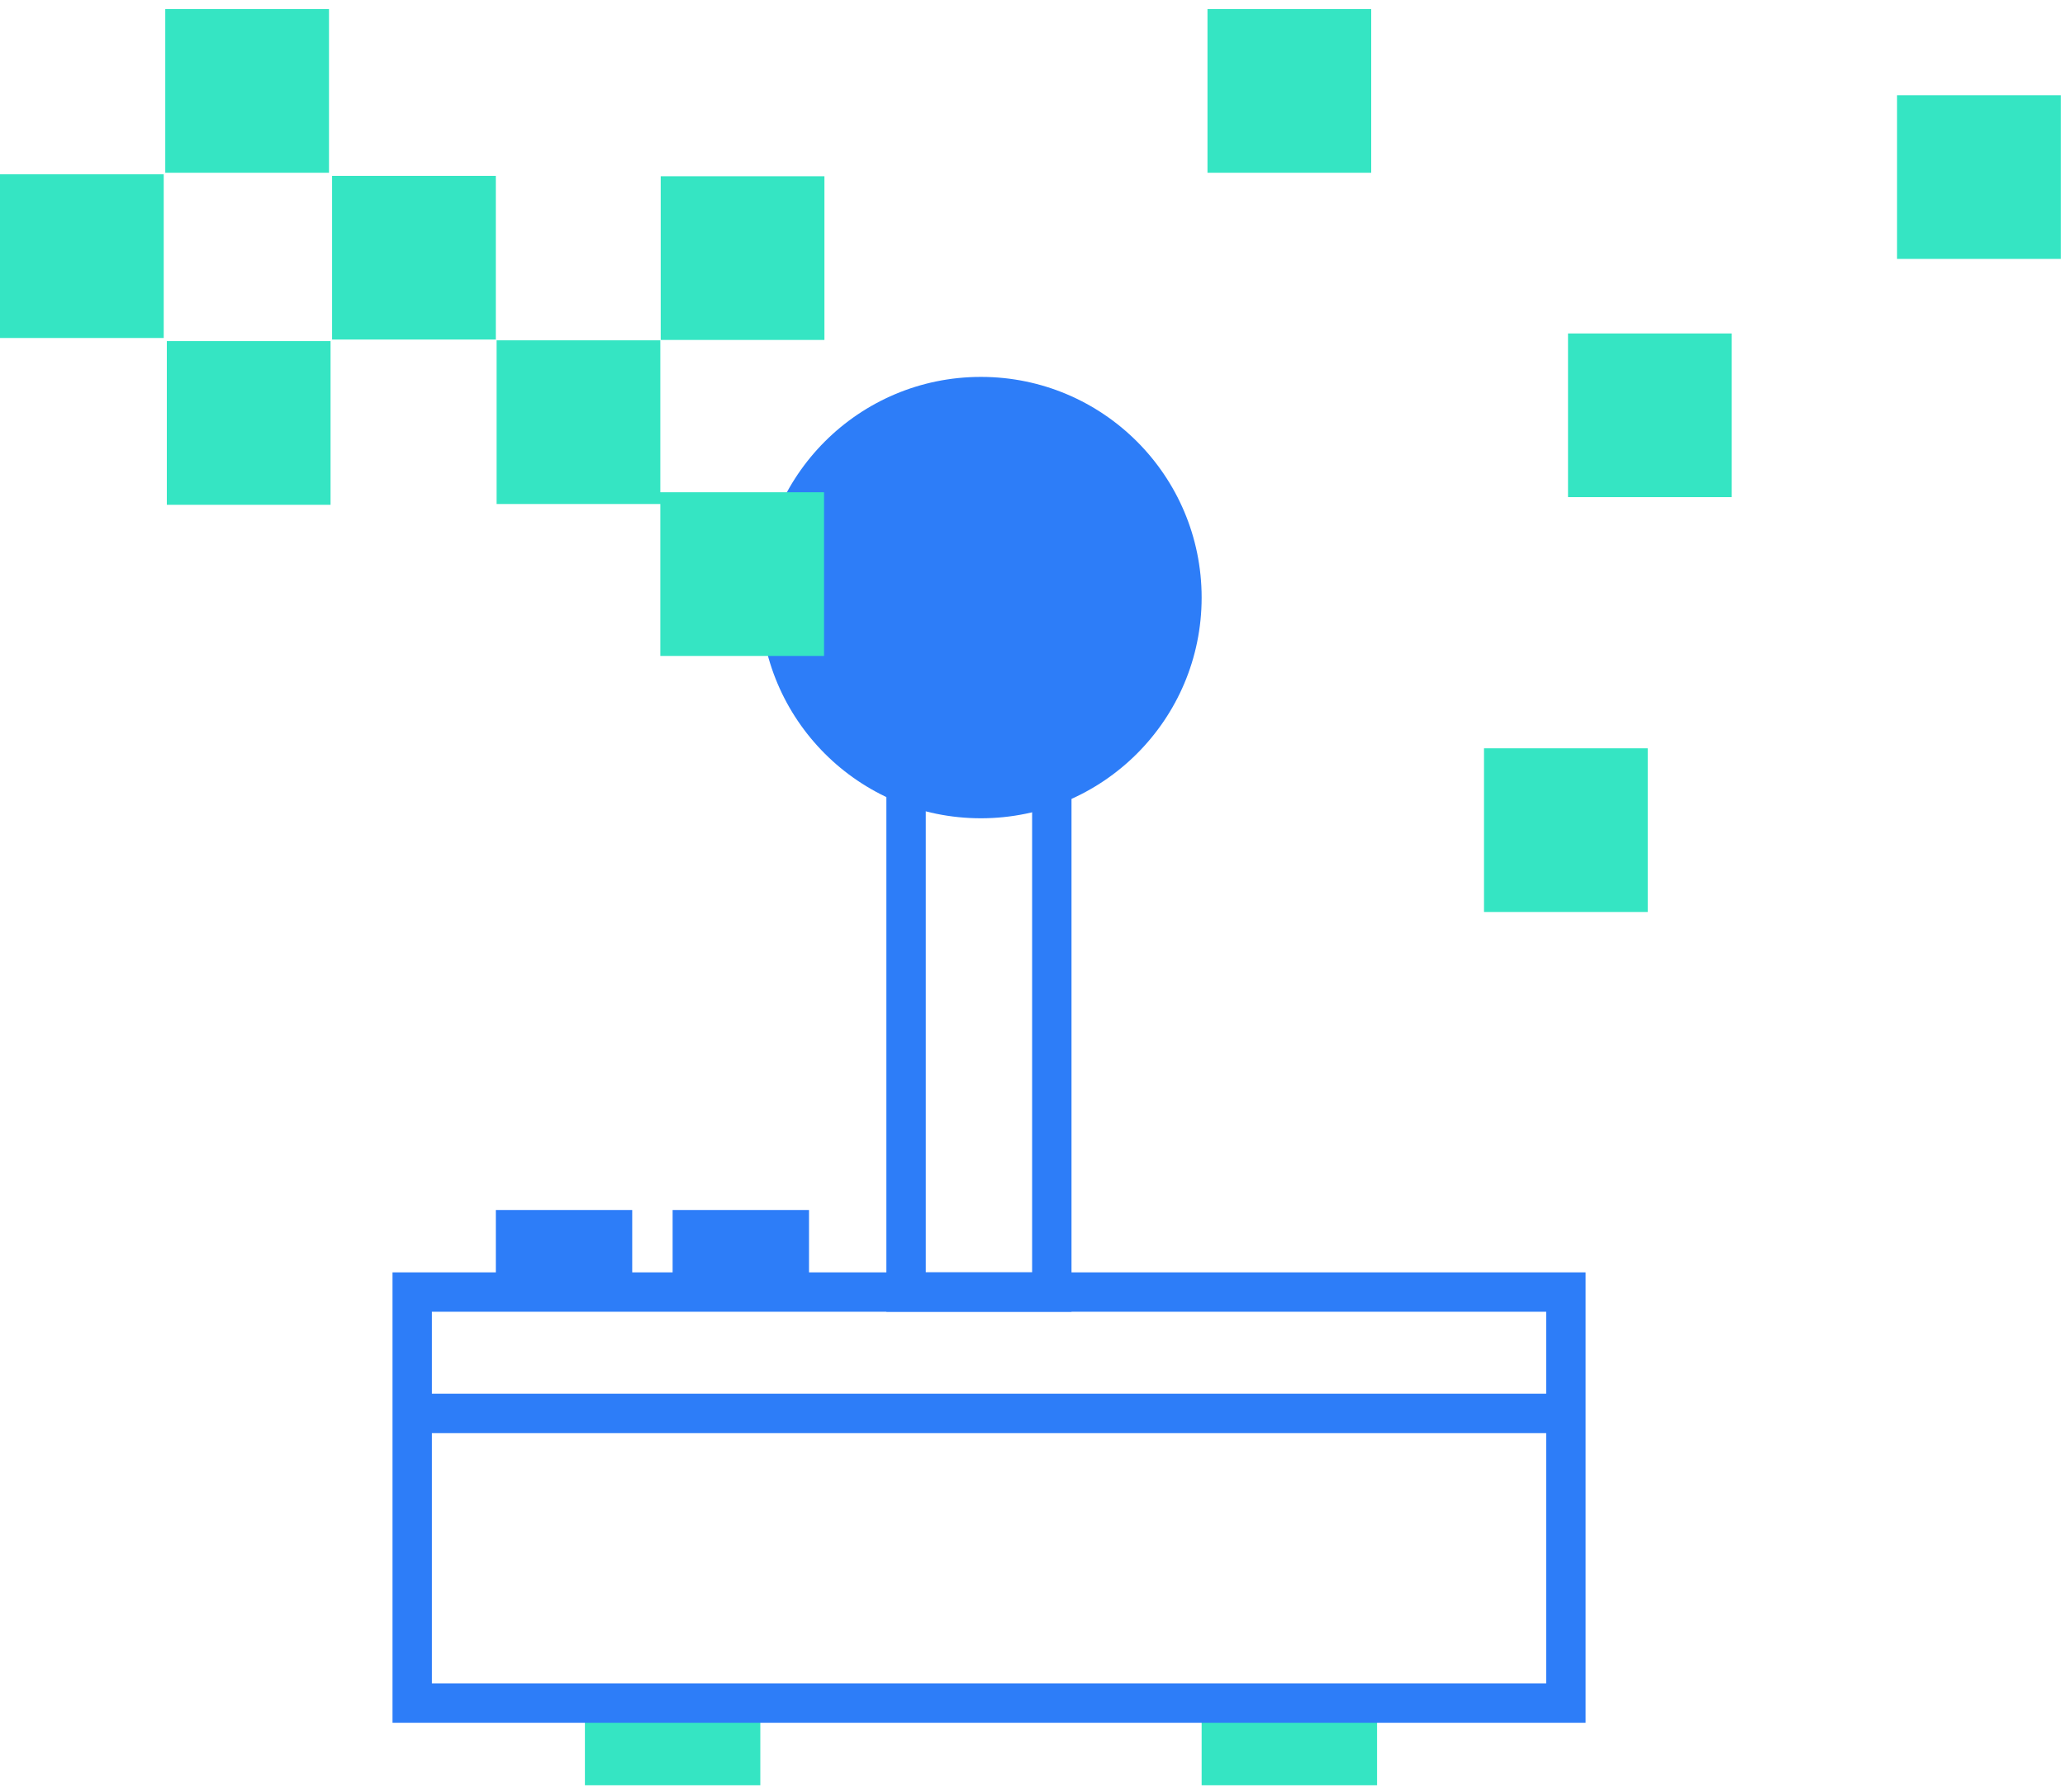 <svg xmlns="http://www.w3.org/2000/svg" width="182" height="158" viewBox="0 0 182 158">
    <g fill="none" fill-rule="evenodd">
        <g>
            <g>
                <path fill="#35E5C3" d="M51.552 157.383L67.011 157.383 67.011 150.136 51.552 150.136zM105.907 157.383L121.367 157.383 121.367 150.136 105.907 150.136z" transform="translate(-1001 -67) translate(1001 67)"/>
                <path stroke="#2D7DF8" stroke-width="3.471" d="M79.857 113.903L92.702 113.903 92.702 52.681 79.857 52.681z" transform="translate(-1001 -67) translate(1001 67)"/>
                <g>
                    <path fill="#2D7DF8" d="M105.907 52.098c0 10.745-8.71 19.455-19.454 19.455-10.745 0-19.455-8.71-19.455-19.455 0-10.745 8.71-19.455 19.455-19.455 10.744 0 19.454 8.71 19.454 19.455" transform="translate(-1001 -67) translate(1001 67) translate(0 .583)"/>
                    <path stroke="#2D7DF8" stroke-width="3.471" d="M36.33 149.554L138.01 149.554 138.01 113.32 36.33 113.32zM36.331 124.017L138.01 124.017" transform="translate(-1001 -67) translate(1001 67) translate(0 .583)"/>
                    <path fill="#35E5C3" d="M0 29.213L14.429 29.213 14.429 14.783 0 14.783zM14.704 43.917L29.133 43.917 29.133 29.487 14.704 29.487zM14.566 14.646L28.996 14.646 28.996.217 14.566.217zM106.422 14.646L120.852 14.646 120.852.217 106.422.217zM130.794 79.814L145.224 79.814 145.224 65.385 130.794 65.385zM58.198 57.242L72.627 57.242 72.627 42.813 58.198 42.813zM138.198 43.242L152.627 43.242 152.627 28.813 138.198 28.813zM167.198 22.242L181.627 22.242 181.627 7.813 167.198 7.813zM43.768 43.848L58.198 43.848 58.198 29.418 43.768 29.418zM58.232 29.385L72.661 29.385 72.661 14.955 58.232 14.955zM29.27 29.35L43.7 29.35 43.7 14.921 29.27 14.921z" transform="translate(-1001 -67) translate(1001 67) translate(0 .583)"/>
                    <path fill="#2D7DF8" d="M59.282 113.32L71.303 113.32 71.303 106.086 59.282 106.086zM43.701 113.32L55.722 113.32 55.722 106.086 43.701 106.086z" transform="translate(-1001 -67) translate(1001 67) translate(0 .583)"/>
                </g>
            </g>
        </g>
    </g>
</svg>
